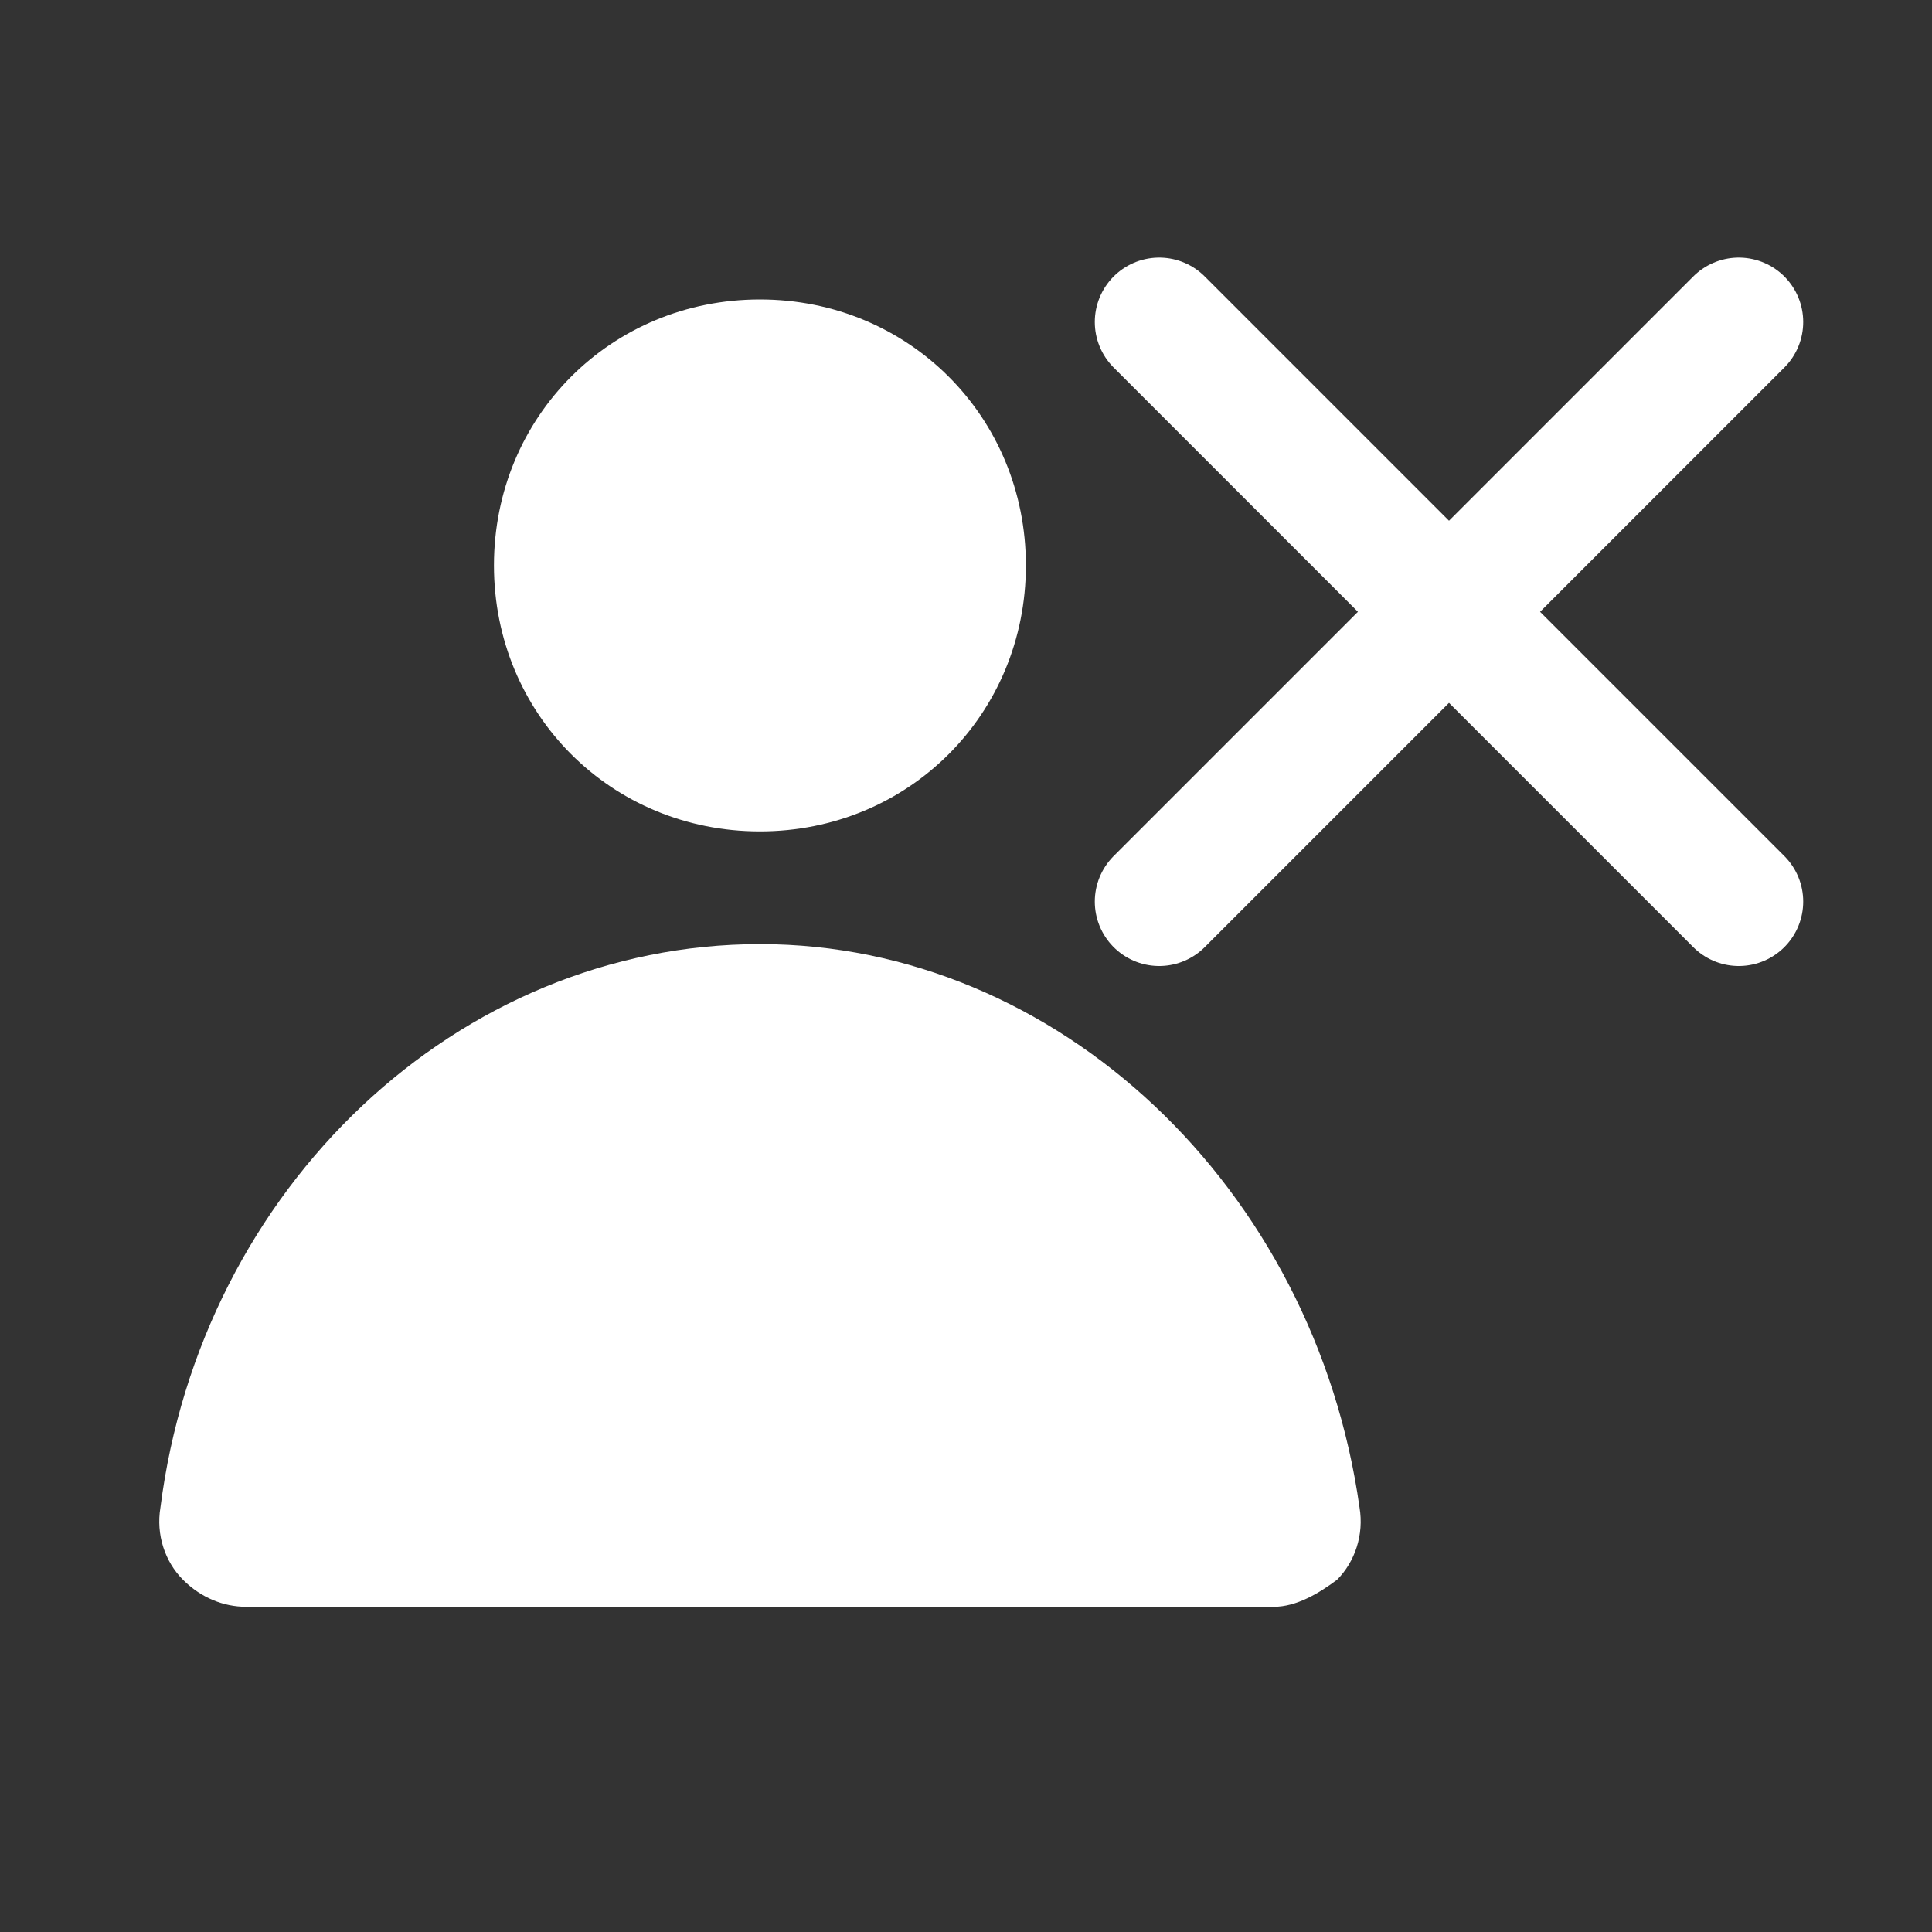<svg width="30" height="30" viewBox="0 0 30 30" fill="none" xmlns="http://www.w3.org/2000/svg">
<rect x="0" y="0" width="30" height="30" fill="#333333" stroke="none"/>
<g clip-path="url(#clip0_862_179)">
<path d="M19.779 24.74C20.479 24.74 20.969 24.11 20.899 23.34C20.269 18.51 16.419 14.8 11.799 14.8C7.179 14.8 3.329 18.51 2.699 23.34C2.629 24.04 3.119 24.74 3.819 24.74H19.779Z" fill="#FFFFFF"/>
<path d="M19.782 24.95H3.821C3.471 24.95 3.121 24.81 2.841 24.53C2.561 24.25 2.421 23.83 2.491 23.41C3.121 18.44 7.111 14.66 11.802 14.66C16.422 14.66 20.412 18.44 21.111 23.41C21.181 23.83 21.041 24.25 20.762 24.53C20.482 24.74 20.131 24.95 19.782 24.95ZM11.802 15.01C7.321 15.01 3.541 18.58 2.911 23.34C2.841 23.62 2.981 23.97 3.191 24.18C3.401 24.39 3.611 24.46 3.891 24.46H19.782C20.061 24.46 20.271 24.32 20.482 24.18C20.692 23.97 20.762 23.69 20.762 23.34C20.061 18.58 16.282 15.01 11.802 15.01Z" fill="#FFFFFF"/>
<path d="M11.801 12.7C13.966 12.7 15.721 10.945 15.721 8.78C15.721 6.615 13.966 4.86 11.801 4.86C9.636 4.86 7.881 6.615 7.881 8.78C7.881 10.945 9.636 12.7 11.801 12.7Z" fill="#FFFFFF"/>
<path d="M11.8 12.91C9.49 12.91 7.67 11.09 7.67 8.78C7.67 6.47 9.49 4.65 11.8 4.65C14.11 4.65 15.93 6.47 15.93 8.78C15.93 11.09 14.11 12.91 11.8 12.91ZM11.8 5.07C9.77 5.07 8.09 6.75 8.09 8.78C8.09 10.81 9.77 12.49 11.8 12.49C13.83 12.49 15.51 10.81 15.51 8.78C15.51 6.75 13.83 5.07 11.8 5.07Z" fill="#FFFFFF"/>
<path d="M18 5L27 14M27 5L18 14" stroke="#FFFFFF" stroke-width="2" stroke-linecap="round" stroke-linejoin="round"/>
</g>
<defs>
<clipPath id="clip0_862_179">
<rect width="28" height="28" fill="white" transform="translate(1 1)"/>
</clipPath>
</defs>
</svg>
